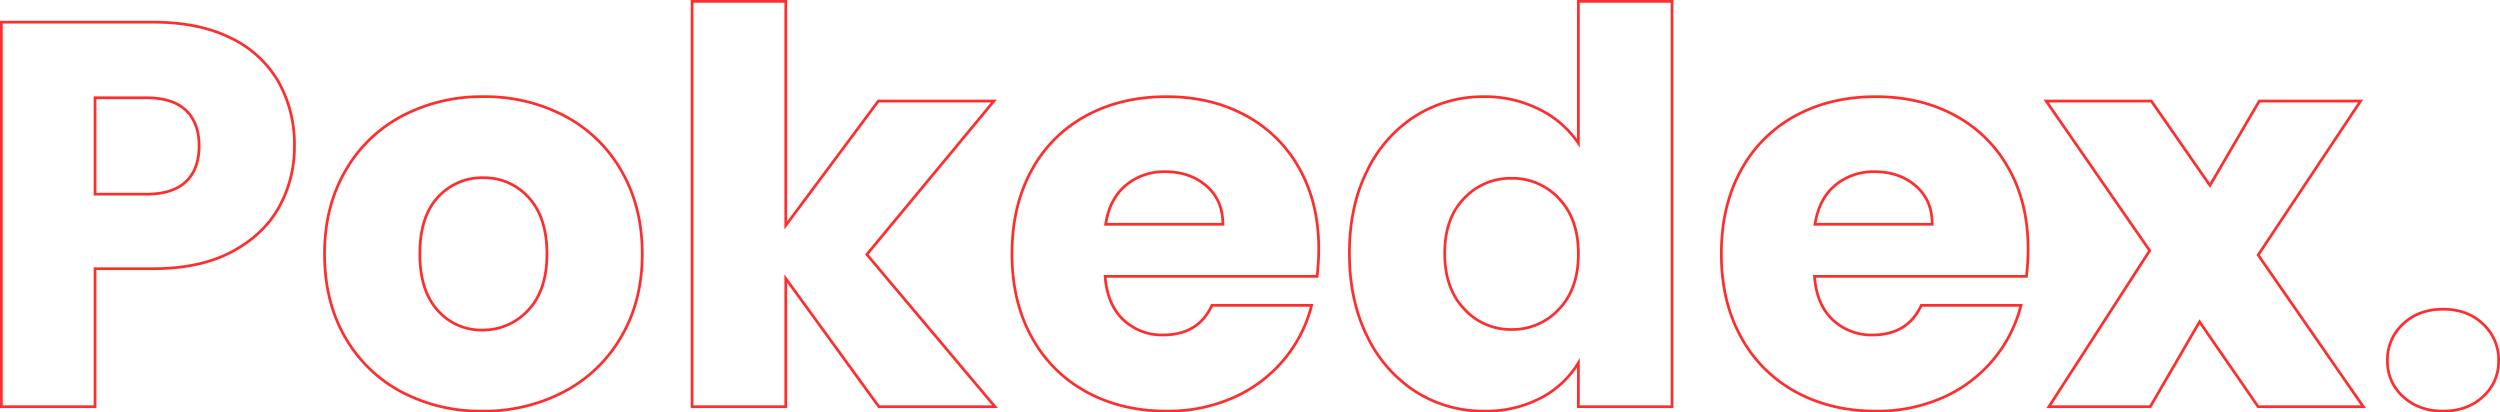 <svg xmlns="http://www.w3.org/2000/svg" width="912.8" height="150.6" viewBox="0 0 912.8 150.6">
  <path id="Path_67" data-name="Path 67" d="M119.4-95.2a45.212,45.212,0,0,1-5.6,22.3q-5.6,10.1-17.2,16.3T67.8-50.4H46.6V0H12.4V-140.4H67.8q16.8,0,28.4,5.8a39.862,39.862,0,0,1,17.4,16A46.5,46.5,0,0,1,119.4-95.2ZM65.2-77.6q9.8,0,14.6-4.6t4.8-13q0-8.4-4.8-13t-14.6-4.6H46.6v35.2ZM188,1.6a61.6,61.6,0,0,1-29.5-7,51.256,51.256,0,0,1-20.6-20q-7.5-13-7.5-30.4,0-17.2,7.6-30.3a51.569,51.569,0,0,1,20.8-20.1,62.188,62.188,0,0,1,29.6-7,62.188,62.188,0,0,1,29.6,7,51.569,51.569,0,0,1,20.8,20.1q7.6,13.1,7.6,30.3t-7.7,30.3a52.069,52.069,0,0,1-21,20.1A62.779,62.779,0,0,1,188,1.6ZM188-28a22.28,22.28,0,0,0,16.7-7.2q6.9-7.2,6.9-20.6t-6.7-20.6a21.652,21.652,0,0,0-16.5-7.2,21.7,21.7,0,0,0-16.6,7.1q-6.6,7.1-6.6,20.7,0,13.4,6.5,20.6A21.037,21.037,0,0,0,188-28ZM332.8,0l-34-46.8V0H264.6V-148h34.2v81.8l33.8-45.4h42.2l-46.4,56L375.2,0ZM493.4-57.6a87.307,87.307,0,0,1-.6,10H415.4q.8,10.4,6.7,15.9a20.469,20.469,0,0,0,14.5,5.5q12.8,0,17.8-10.8h36.4a49.949,49.949,0,0,1-10.1,19.8A50.567,50.567,0,0,1,462.4-3.4a58.781,58.781,0,0,1-24.6,5q-16.4,0-29.2-7a49.79,49.79,0,0,1-20-20q-7.2-13-7.2-30.4t7.1-30.4a49.144,49.144,0,0,1,19.9-20q12.8-7,29.4-7,16.2,0,28.8,6.8A48.826,48.826,0,0,1,486.3-87Q493.4-74.4,493.4-57.6Zm-35-9q0-8.8-6-14t-15-5.2a21.661,21.661,0,0,0-14.5,5q-5.9,5-7.3,14.2ZM504.6-56q0-17.2,6.5-30.2a48.484,48.484,0,0,1,17.7-20,46.209,46.209,0,0,1,25-7,43.911,43.911,0,0,1,20.1,4.6,36.626,36.626,0,0,1,14.3,12.4V-148h34.2V0H588.2V-16A34.84,34.84,0,0,1,574.5-3.2a42.947,42.947,0,0,1-20.7,4.8,45.725,45.725,0,0,1-25-7.1,49.062,49.062,0,0,1-17.7-20.2Q504.6-38.8,504.6-56Zm83.6.2q0-12.8-7.1-20.2a23.068,23.068,0,0,0-17.3-7.4,23.22,23.22,0,0,0-17.3,7.3q-7.1,7.3-7.1,20.1t7.1,20.3a22.922,22.922,0,0,0,17.3,7.5,23.068,23.068,0,0,0,17.3-7.4Q588.2-43,588.2-55.8Zm164.2-1.8a87.313,87.313,0,0,1-.6,10H674.4q.8,10.4,6.7,15.9a20.469,20.469,0,0,0,14.5,5.5q12.8,0,17.8-10.8h36.4a49.949,49.949,0,0,1-10.1,19.8A50.568,50.568,0,0,1,721.4-3.4a58.781,58.781,0,0,1-24.6,5q-16.4,0-29.2-7a49.79,49.79,0,0,1-20-20q-7.2-13-7.2-30.4t7.1-30.4a49.145,49.145,0,0,1,19.9-20q12.8-7,29.4-7,16.2,0,28.8,6.8A48.826,48.826,0,0,1,745.3-87Q752.4-74.4,752.4-57.6Zm-35-9q0-8.8-6-14t-15-5.2a21.661,21.661,0,0,0-14.5,5q-5.9,5-7.3,14.2ZM836.4,0,815-31,797,0H760l36.8-57L759-111.6h38.4l21.4,30.8,18-30.8h37L836.4-55.4,874.8,0ZM904,1.6q-9,0-14.7-5.3a17.174,17.174,0,0,1-5.7-13.1,17.711,17.711,0,0,1,5.7-13.4q5.7-5.4,14.7-5.4,8.8,0,14.5,5.4a17.711,17.711,0,0,1,5.7,13.4,17.174,17.174,0,0,1-5.7,13.1Q912.8,1.6,904,1.6Z" transform="translate(-11.9 148.5)" fill="none" stroke="#ff2e2e" stroke-width="1"/>
</svg>
